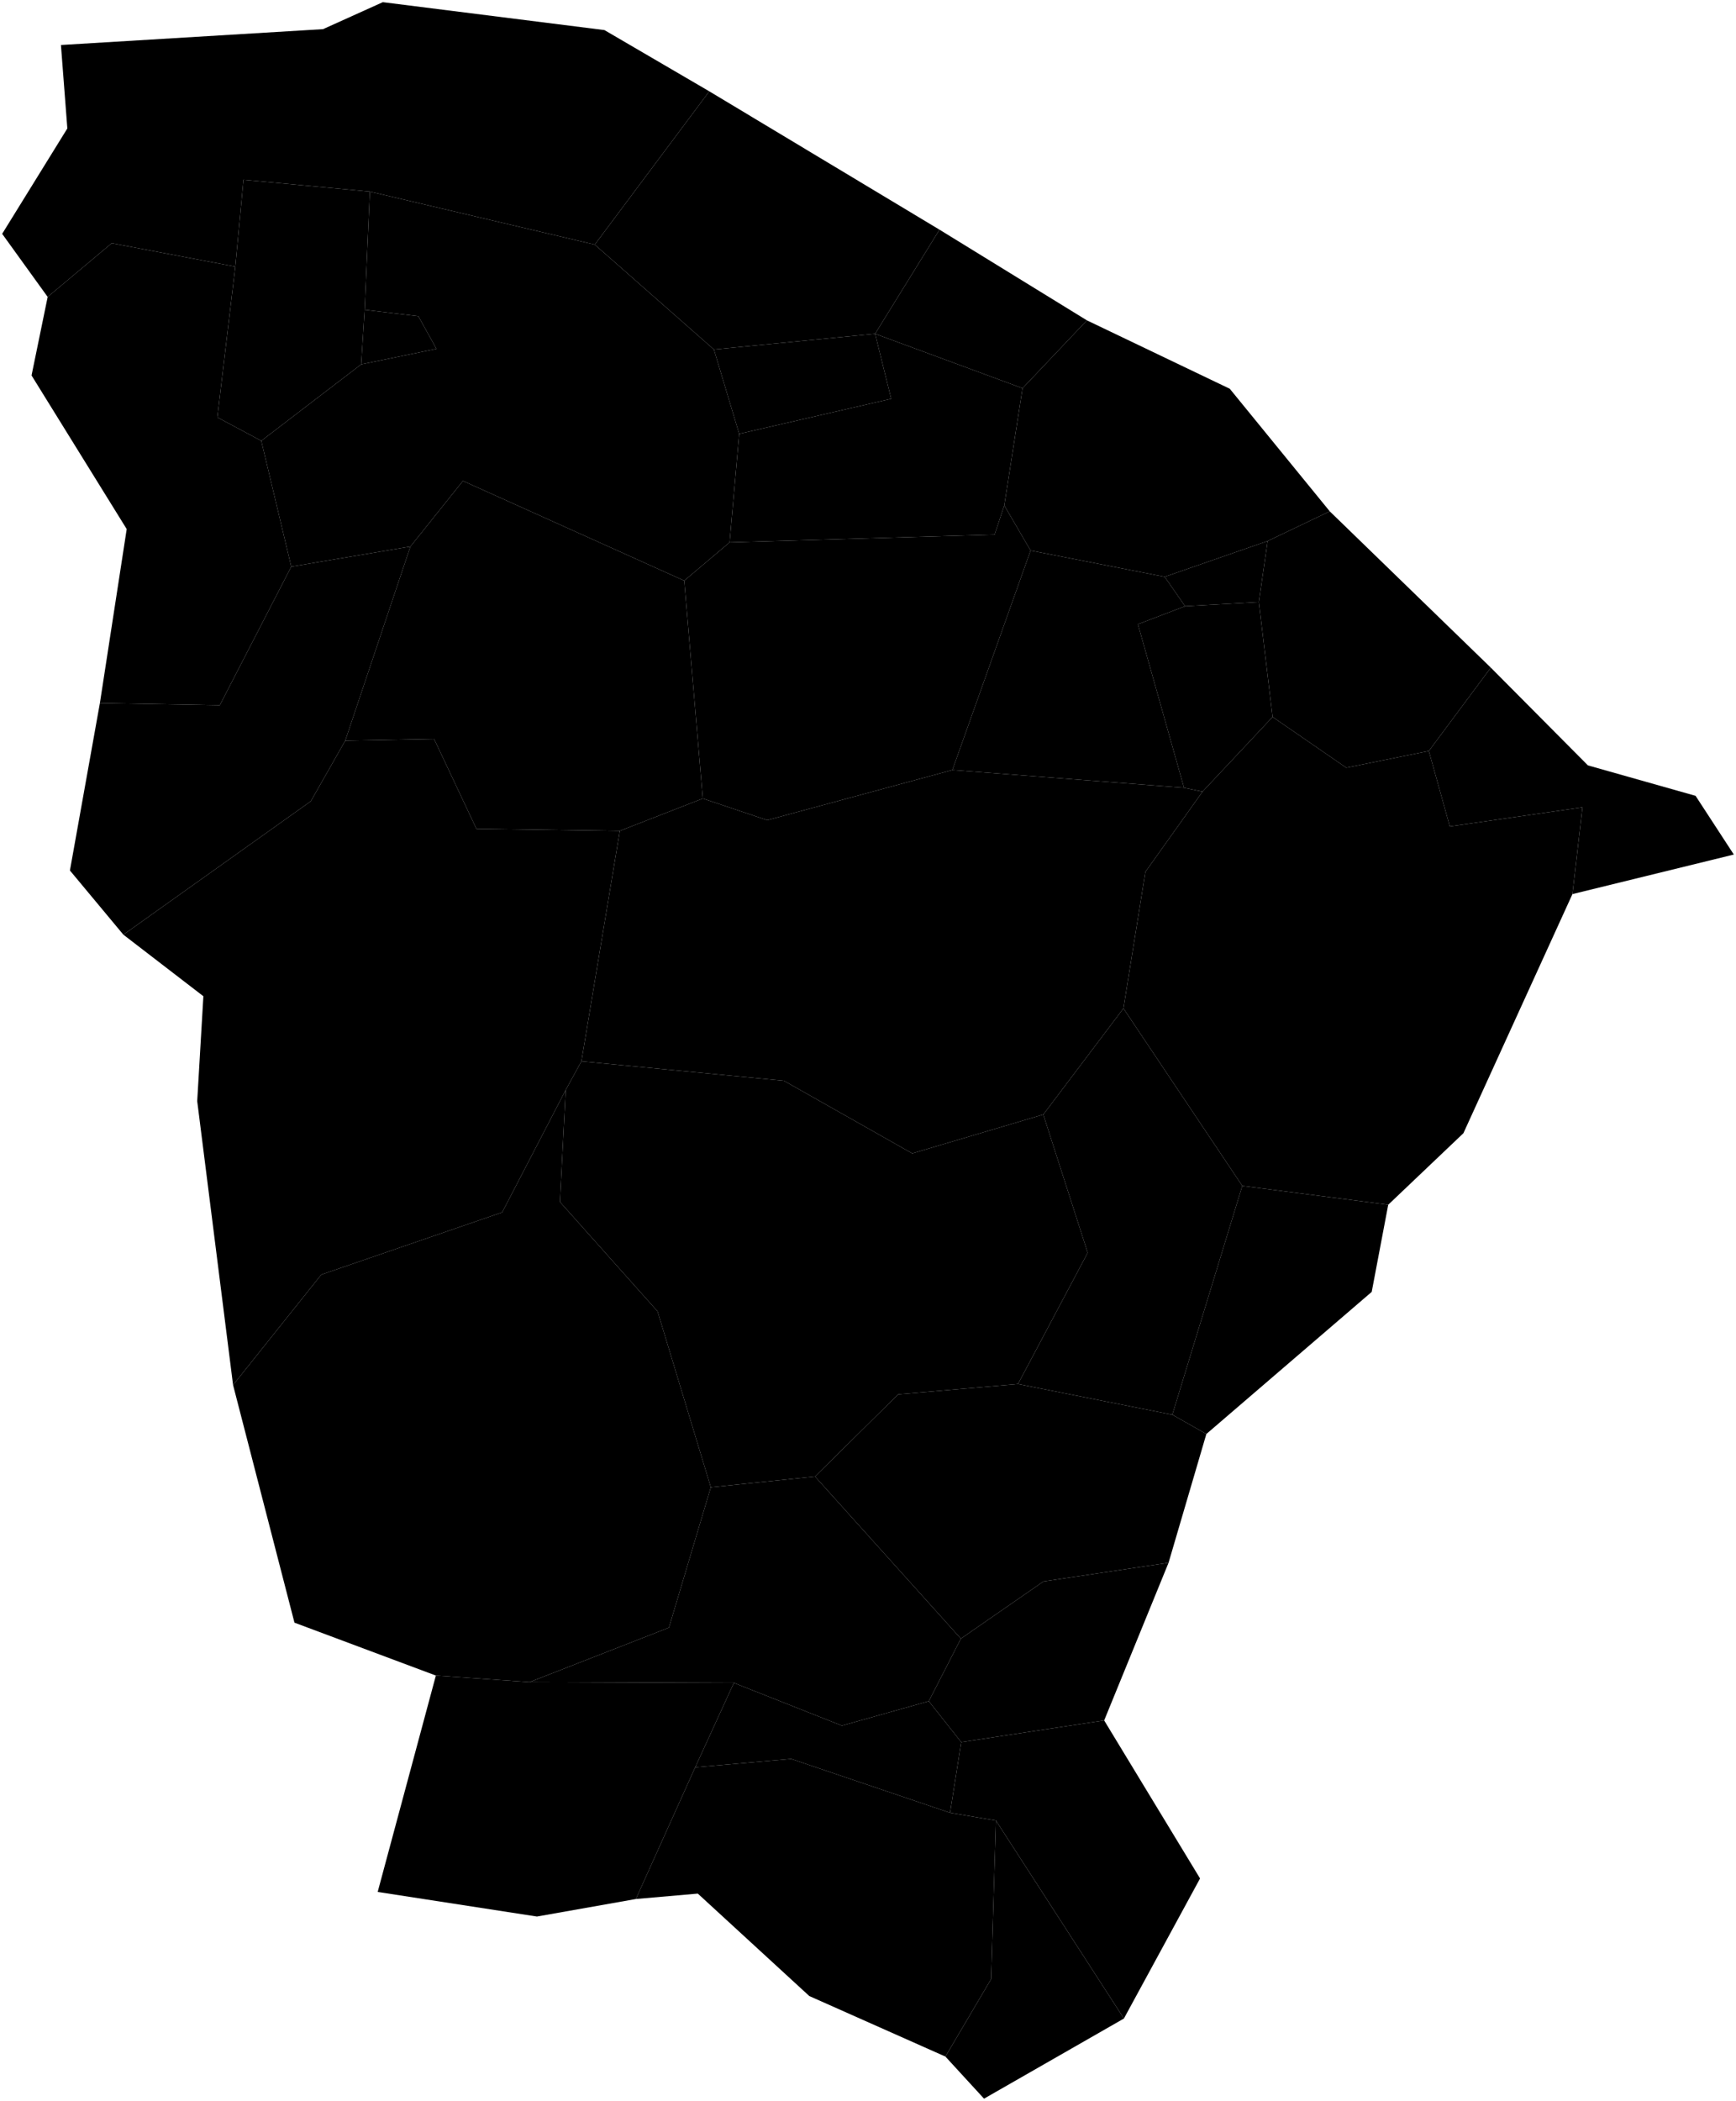 <?xml version="1.0"?>
<svg xmlns="http://www.w3.org/2000/svg" version="1.2" baseProfile="tiny" width="800" height="968" viewBox="0 0 800 968" stroke-linecap="round" stroke-linejoin="round">
<g id="23MIE250GC_SIR">
<path d="M 572.484 546.37 639.736 555.064 632.124 595.217 555.925 660.692 540.24 651.795 572.484 546.37 Z"/>
<path d="M 432.951 105.819 500.881 147.6 471.218 178.88 403.274 153.785 432.951 105.819 Z"/>
<path d="M 474.923 253.648 536.729 265.753 546.121 279.308 524.383 287.598 545.64 362.952 438.888 354.764 474.923 253.648 Z"/>
<path d="M 166.432 167.877 168.044 142.729 192.787 145.687 201.124 160.724 166.432 167.877 Z"/>
<path d="M 189.121 251.809 213.337 221.572 315.316 267.542 323.874 367.902 285.644 382.808 219.556 381.866 200.048 340.483 159.097 341.249 189.121 251.809 Z"/>
<path d="M 584.165 249.27 580.114 277.395 546.121 279.308 536.729 265.753 584.165 249.27 Z"/>
<path d="M 403.274 153.785 471.218 178.88 462.799 232.862 458.344 246.321 336.22 249.887 340.647 199.89 410.69 183.742 403.274 153.785 Z"/>
<path d="M 480.78 513.502 517.711 464.599 572.484 546.37 540.24 651.795 469.114 637.669 501.248 577.176 480.78 513.502 Z"/>
<path d="M 724.626 411.942 729.244 371.964 668.116 380.768 658.45 346.01 687.013 307.61 731.769 352.643 781.368 366.664 799 393.715 724.626 411.942 Z"/>
<path d="M 326.867 42.077 274.084 112.697 170.442 88.271 112.215 82.823 108.437 122.841 51.482 112.053 21.966 136.798 1 107.736 31.033 59.178 28.081 20.735 148.869 13.431 176.413 1 278.543 13.86 326.867 42.077 Z"/>
<path d="M 293.028 874.939 320.369 814.261 364.608 810.387 437.815 835.204 458.952 838.777 456.745 911.802 435.67 947.532 372.956 919.646 321.568 872.444 293.028 874.939 Z"/>
<path d="M 462.799 232.862 474.923 253.648 438.888 354.764 353.553 377.88 323.874 367.902 315.316 267.542 336.22 249.887 458.344 246.321 462.799 232.862 Z"/>
<path d="M 338.18 775.358 320.369 814.261 293.028 874.939 247.434 883.014 174.048 871.679 200.863 771.984 244.064 774.994 338.18 775.358 Z"/>
<path d="M 546.121 279.308 580.114 277.395 586.443 330.308 554.166 364.726 545.64 362.952 524.383 287.598 546.121 279.308 Z"/>
<path d="M 320.369 814.261 338.18 775.358 387.974 795.061 428.017 783.796 442.961 802.667 437.815 835.204 364.608 810.387 320.369 814.261 Z"/>
<path d="M 458.952 838.777 437.815 835.204 442.961 802.667 508.834 792.66 553.023 865.469 517.928 930.007 458.952 838.777 Z"/>
<path d="M 168.044 142.729 170.442 88.271 274.084 112.697 328.993 161.025 340.647 199.89 336.22 249.887 315.316 267.542 213.337 221.572 189.121 251.809 134.224 261.077 120.408 203.101 166.432 167.877 201.124 160.724 192.787 145.687 168.044 142.729 Z"/>
<path d="M 538.504 720.02 508.834 792.66 442.961 802.667 428.017 783.796 442.8 754.982 480.859 728.623 538.504 720.02 Z"/>
<path d="M 658.45 346.01 668.116 380.768 729.244 371.964 724.626 411.942 674.381 522.11 639.736 555.064 572.484 546.37 517.711 464.599 527.83 401.692 554.166 364.726 586.443 330.308 620.405 353.716 658.45 346.01 Z"/>
<path d="M 260.687 502.195 258.031 553.75 303.019 604.185 327.569 685.239 308.259 749.912 244.064 774.994 200.863 771.984 135.699 747.614 107.405 638.121 148.05 587.265 231.42 558.567 260.687 502.195 Z"/>
<path d="M 134.224 261.077 189.121 251.809 159.097 341.249 143.23 369.158 56.852 430.64 32.221 401.062 46.034 323.939 101.29 324.919 134.224 261.077 Z"/>
<path d="M 274.084 112.697 326.867 42.077 432.951 105.819 403.274 153.785 328.993 161.025 274.084 112.697 Z"/>
<path d="M 108.437 122.841 112.215 82.823 170.442 88.271 168.044 142.729 166.432 167.877 120.408 203.101 100.157 192.282 108.437 122.841 Z"/>
<path d="M 545.64 362.952 554.166 364.726 527.83 401.692 517.711 464.599 480.78 513.502 420.388 531.414 361.257 497.944 267.934 488.979 285.644 382.808 323.874 367.902 353.553 377.88 438.888 354.764 545.64 362.952 Z"/>
<path d="M 458.952 838.777 517.928 930.007 453.473 966.924 435.67 947.532 456.745 911.802 458.952 838.777 Z"/>
<path d="M 260.687 502.195 267.934 488.979 361.257 497.944 420.388 531.414 480.78 513.502 501.248 577.176 469.114 637.669 413.895 642.428 375.59 680.28 327.569 685.239 303.019 604.185 258.031 553.75 260.687 502.195 Z"/>
<path d="M 159.097 341.249 200.048 340.483 219.556 381.866 285.644 382.808 267.934 488.979 260.687 502.195 231.42 558.567 148.05 587.265 107.405 638.121 90.881 507.323 93.723 458.995 56.852 430.64 143.23 369.158 159.097 341.249 Z"/>
<path d="M 469.114 637.669 540.24 651.795 555.925 660.692 538.504 720.02 480.859 728.623 442.8 754.982 375.59 680.28 413.895 642.428 469.114 637.669 Z"/>
<path d="M 327.569 685.239 375.59 680.28 442.8 754.982 428.017 783.796 387.974 795.061 338.18 775.358 244.064 774.994 308.259 749.912 327.569 685.239 Z"/>
<path d="M 403.274 153.785 410.69 183.742 340.647 199.89 328.993 161.025 403.274 153.785 Z"/>
<path d="M 21.966 136.798 51.482 112.053 108.437 122.841 100.157 192.282 120.408 203.101 134.224 261.077 101.29 324.919 46.034 323.939 58.39 243.77 14.538 172.977 21.966 136.798 Z"/>
<path d="M 471.218 178.88 500.881 147.6 566.712 179.112 612.792 235.591 584.165 249.27 536.729 265.753 474.923 253.648 462.799 232.862 471.218 178.88 Z"/>
<path d="M 584.165 249.27 612.792 235.591 687.013 307.61 658.45 346.01 620.405 353.716 586.443 330.308 580.114 277.395 584.165 249.27 Z"/>
</g>
</svg>